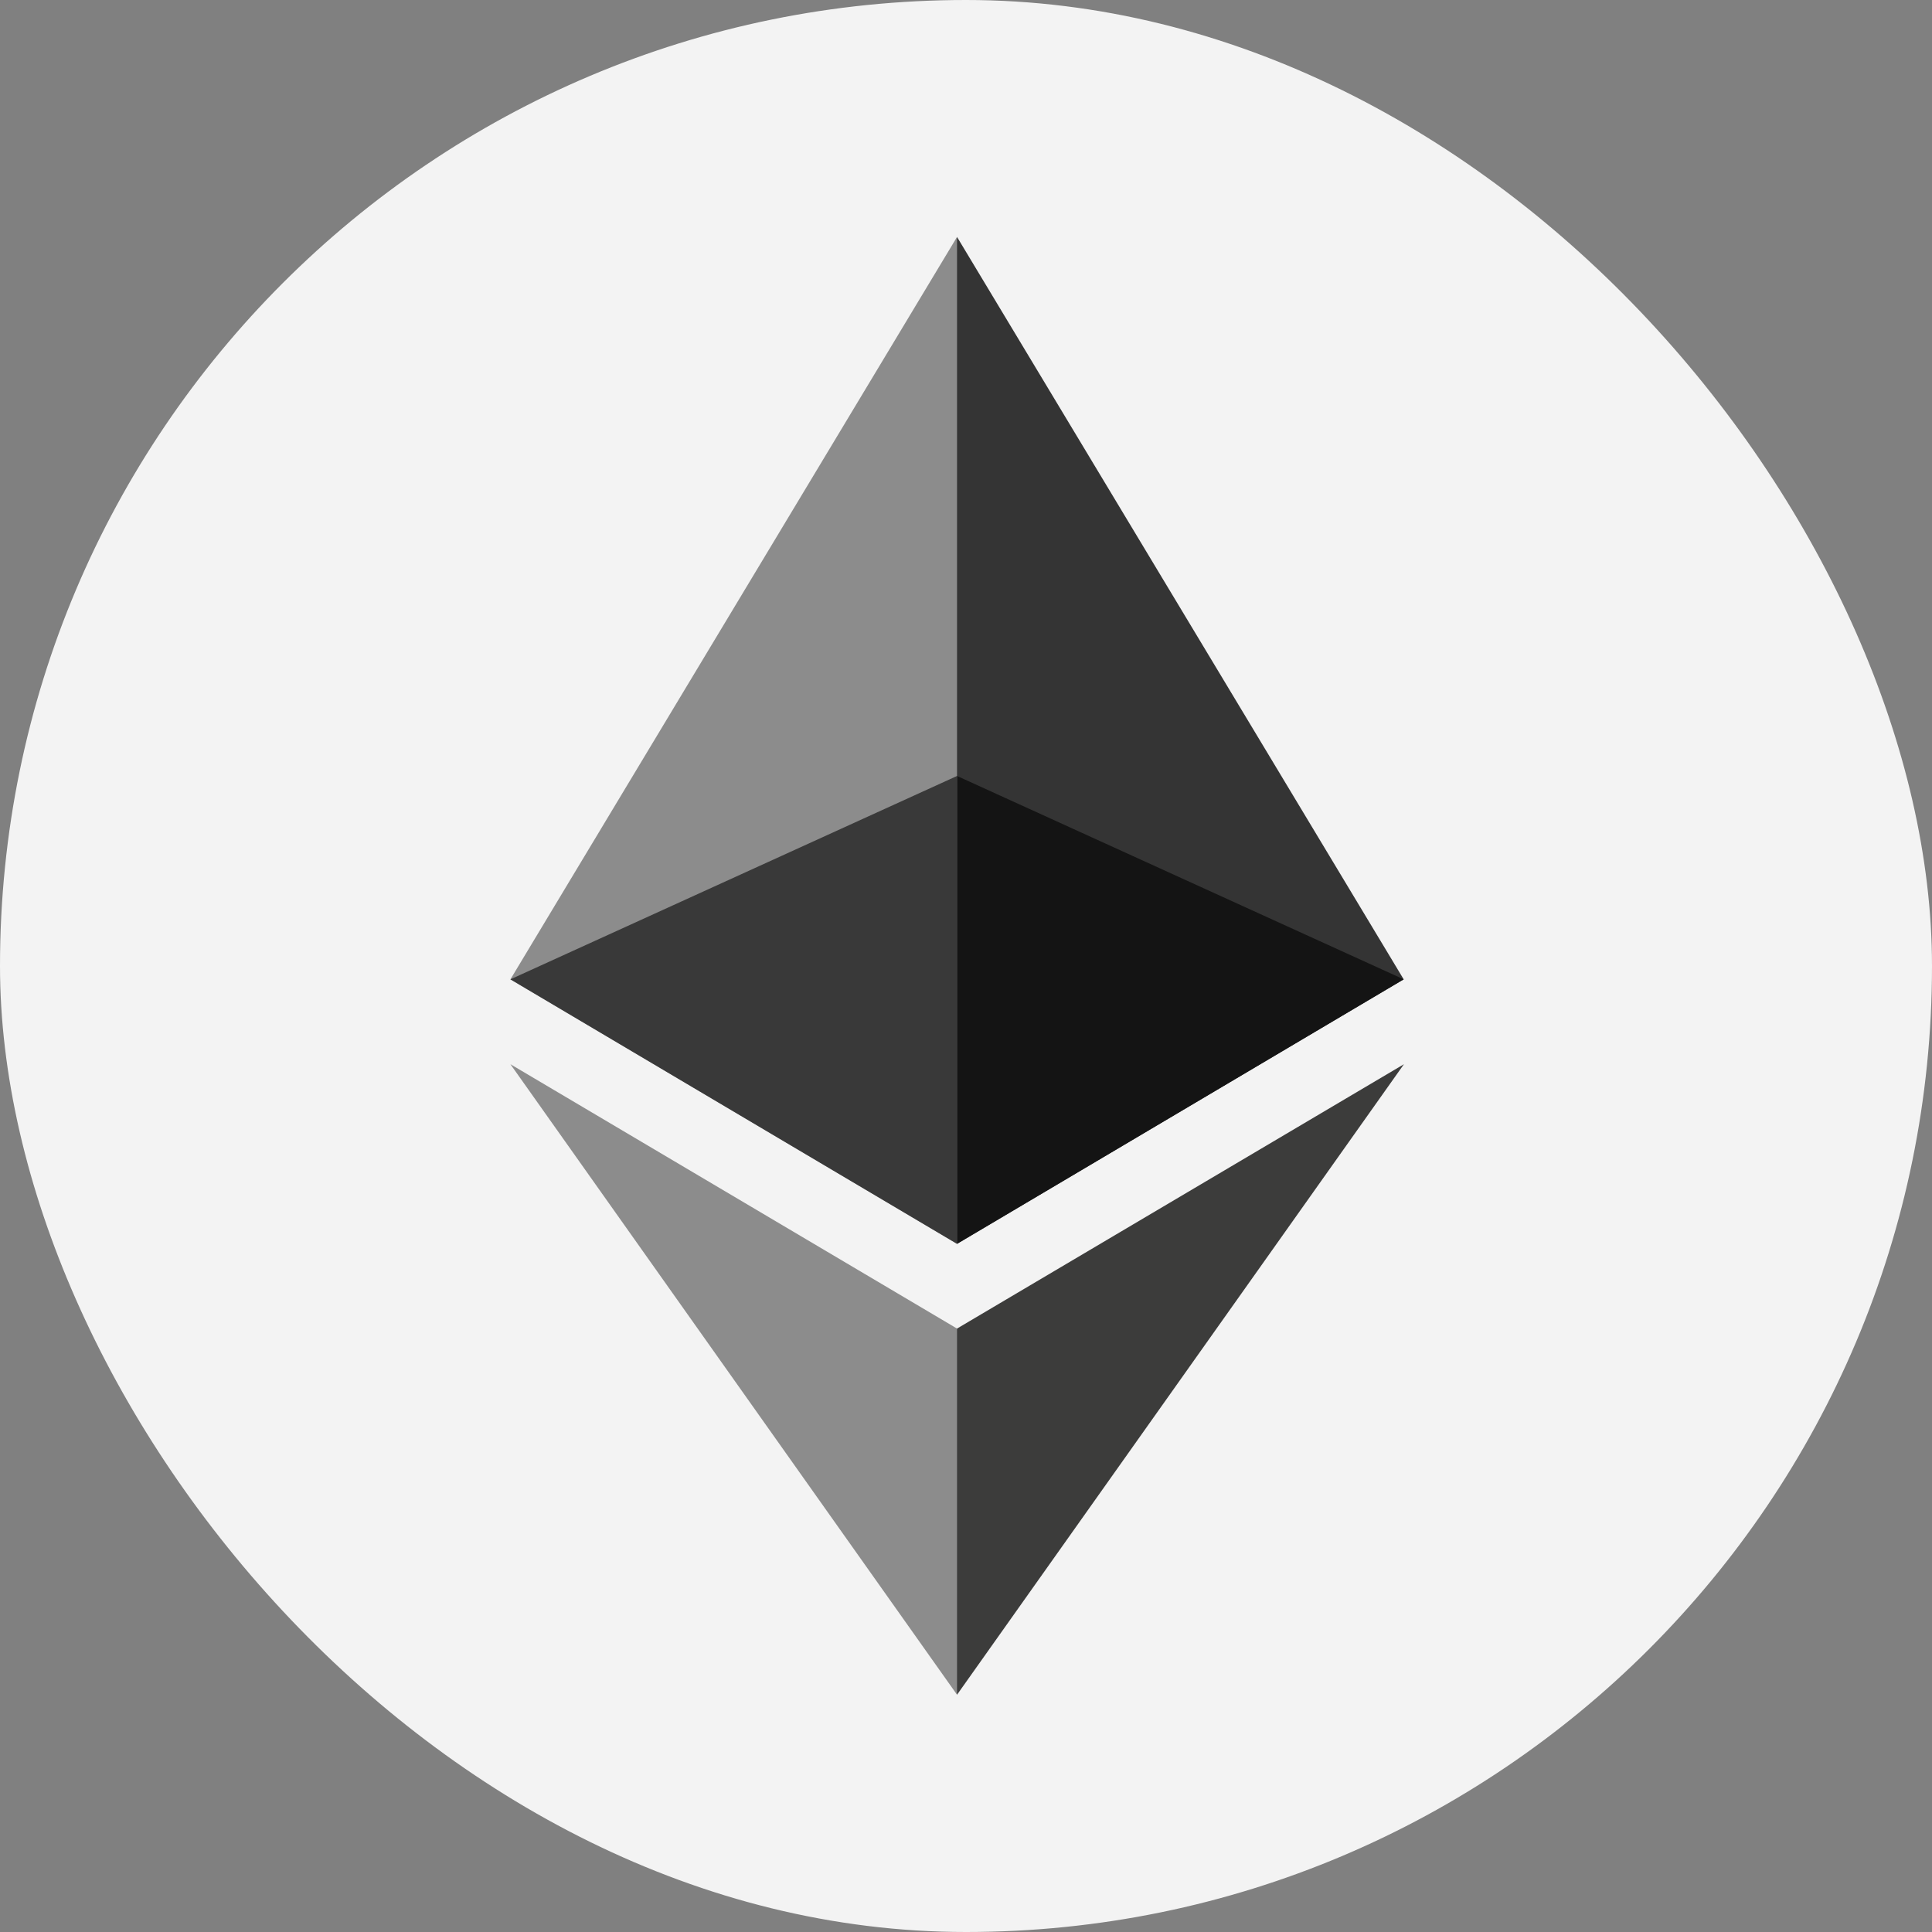 
<svg width="53" height="53" viewBox="0 0 53 53" fill="none" xmlns="http://www.w3.org/2000/svg">
<rect x="0" y="0" width="53" height="53" fill="#808080" stroke="none"/>
<rect width="53" height="53" rx="26.5" fill="#F3F3F3"/>
<g clip-path="url(#clip0_234_1283)">
<path d="M26.254 6.5L25.987 7.411V33.854L26.254 34.122L38.507 26.866L26.254 6.5Z" fill="#343434"/>
<path d="M26.254 6.5L14.002 26.866L26.254 34.122V21.287V6.5Z" fill="#8C8C8C"/>
<path d="M26.254 36.446L26.104 36.63V46.05L26.254 46.491L38.514 29.194L26.254 36.446Z" fill="#3C3C3B"/>
<path d="M26.254 46.491V36.446L14.002 29.194L26.254 46.491Z" fill="#8C8C8C"/>
<path d="M26.254 34.122L38.507 26.866L26.254 21.287V34.122Z" fill="#141414"/>
<path d="M14.002 26.866L26.254 34.122V21.287L14.002 26.866Z" fill="#393939"/>
</g>
<defs>
<clipPath id="clip0_234_1283">
<rect width="24.516" height="40" fill="white" transform="translate(14 6.5)"/>
</clipPath>
</defs>
</svg>
